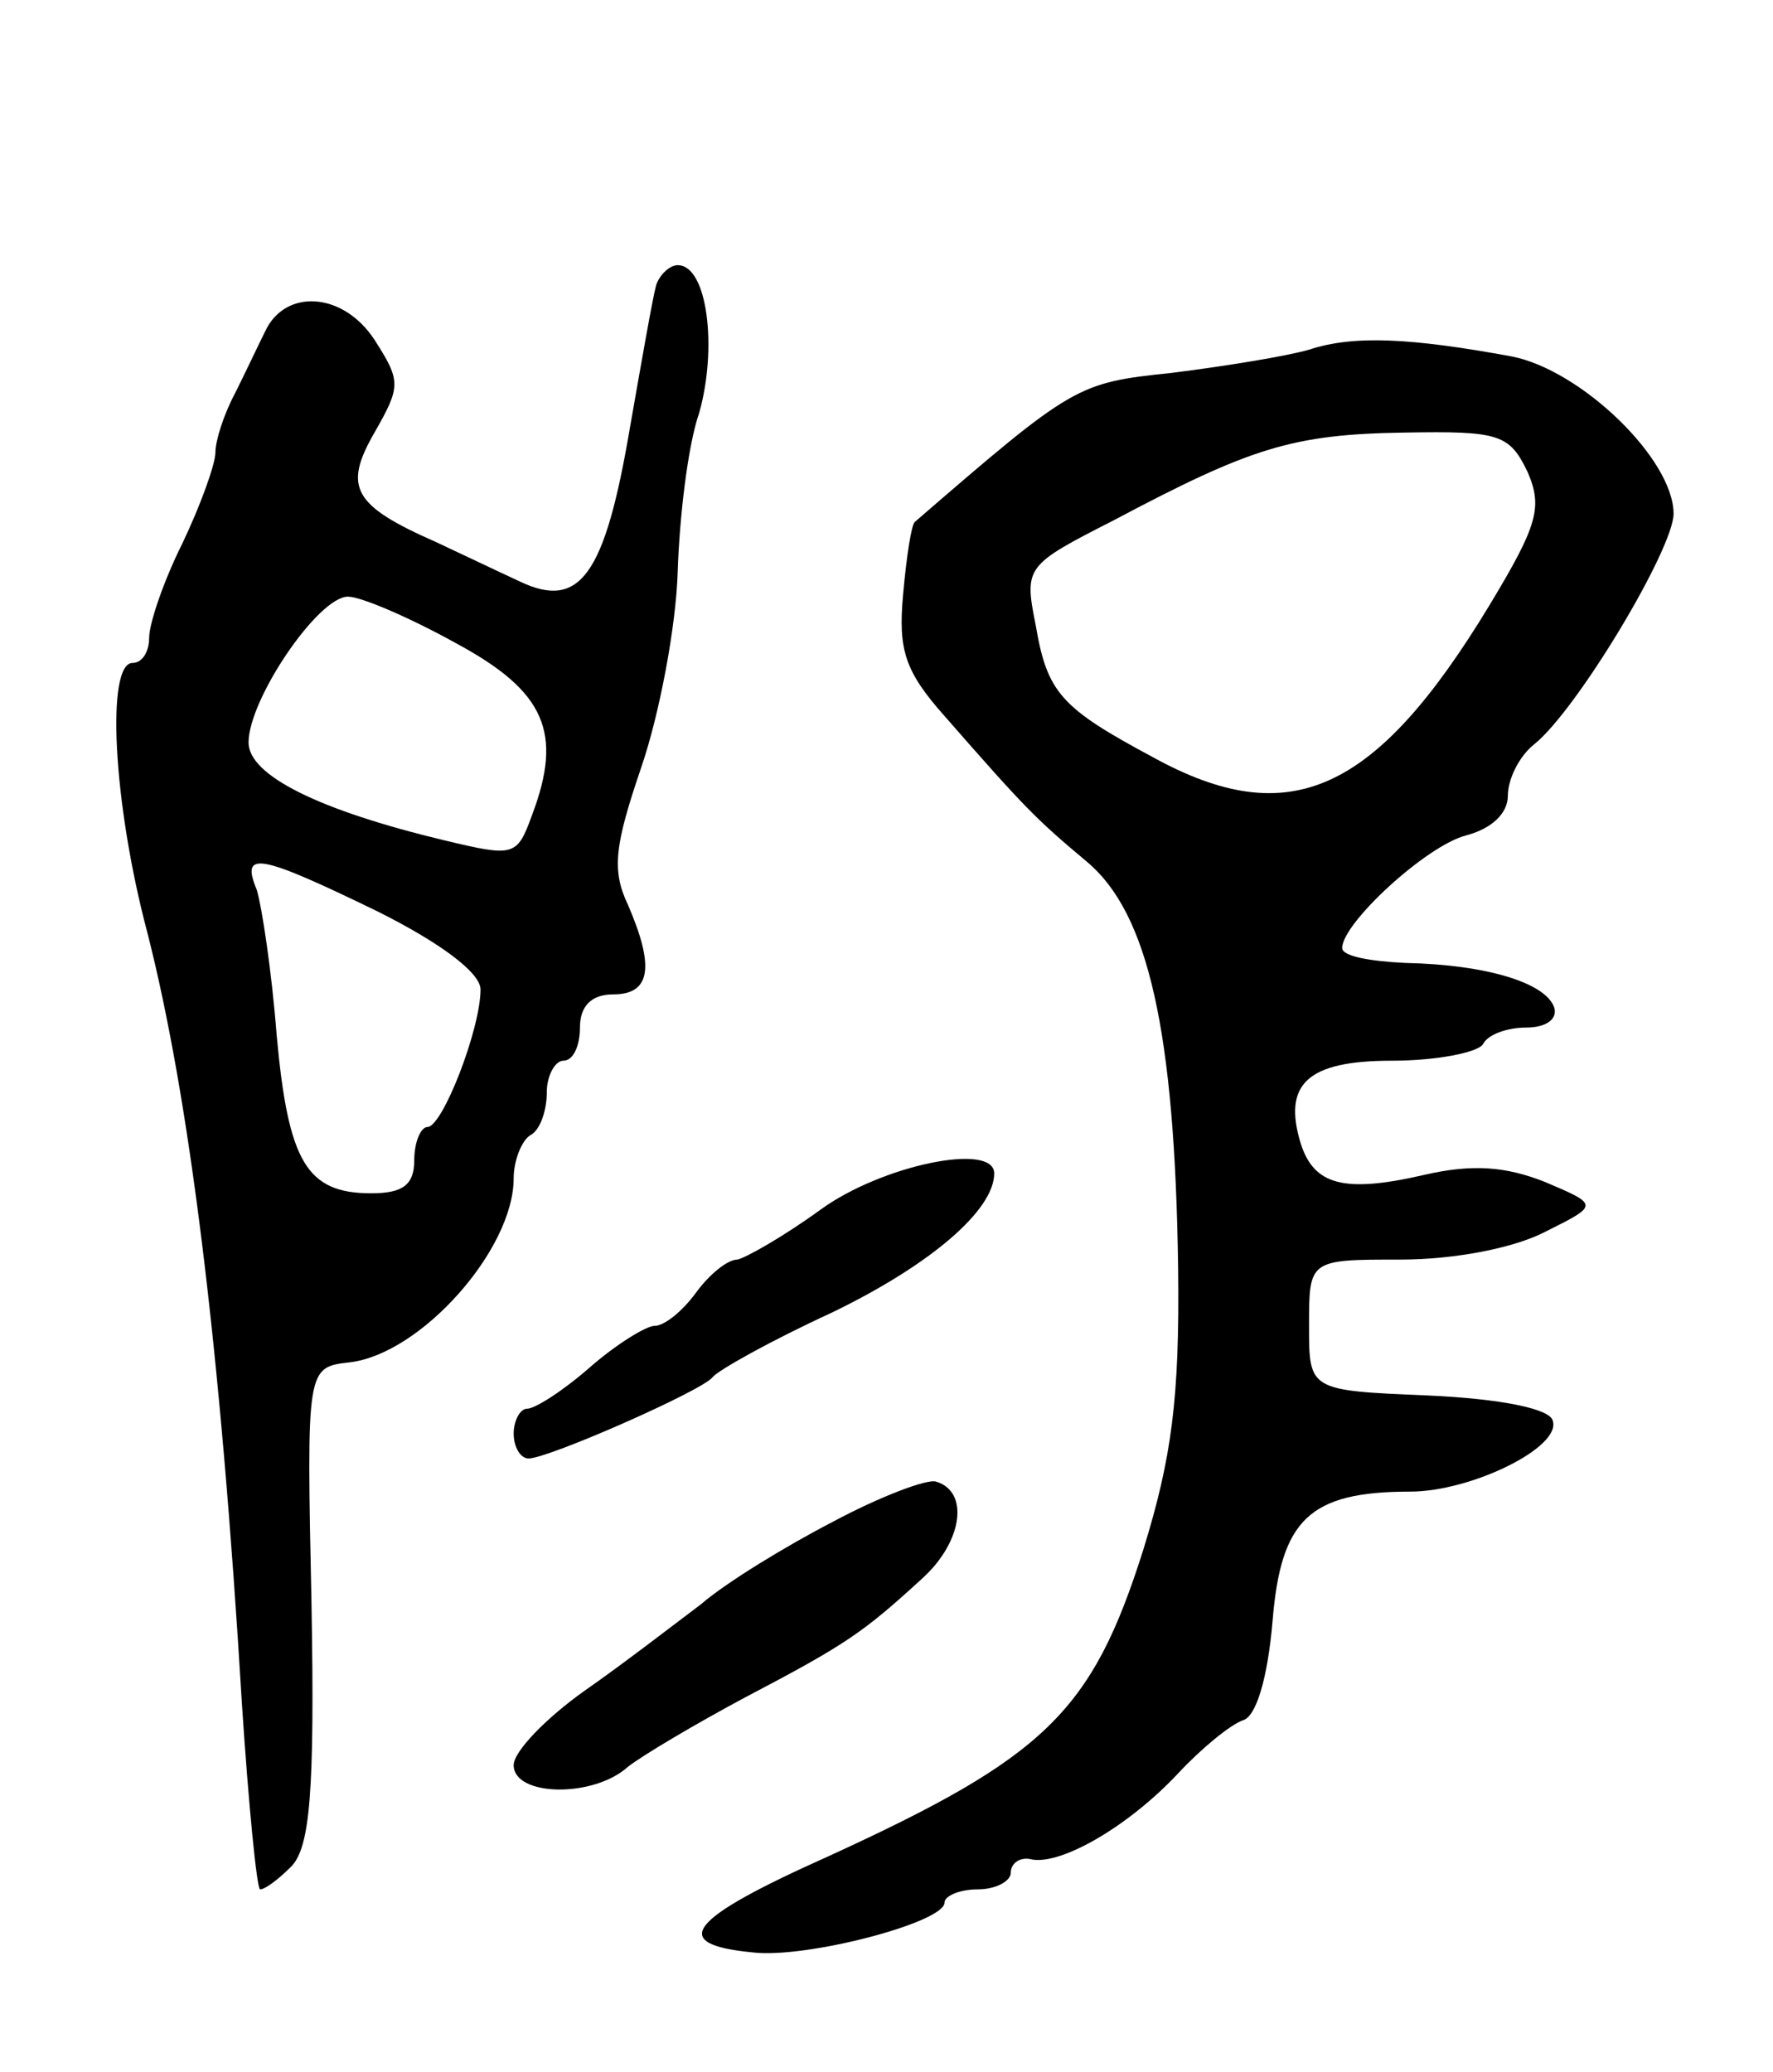 <svg version="1.0" xmlns="http://www.w3.org/2000/svg"
 width="107pt" height="125pt" viewBox="0 0 107 125"
 preserveAspectRatio="xMidYMid meet">
<g transform="translate(0,125) scale(0.1,-0.1)"
fill="#000000" stroke="none">
<path d="M396 1078 c-2 -7 -9 -47 -16 -87 -15 -88 -30 -109 -66 -92 -13 6 -36
17 -51 24 -50 22 -56 33 -37 66 16 28 16 31 0 56 -19 29 -54 31 -66 5 -4 -8
-12 -25 -18 -37 -7 -13 -12 -29 -12 -36 0 -7 -9 -32 -20 -55 -11 -22 -20 -48
-20 -57 0 -8 -4 -15 -10 -15 -16 0 -12 -84 9 -163 25 -98 44 -248 57 -465 4
-61 9 -112 11 -112 3 0 11 6 19 14 11 12 14 44 12 158 -3 143 -3 143 23 146
43 5 99 68 99 111 0 11 5 23 10 26 6 3 10 15 10 26 0 10 5 19 10 19 6 0 10 9
10 20 0 13 7 20 20 20 23 0 25 17 9 54 -10 21 -8 36 8 83 11 32 21 85 22 118
1 32 6 76 13 96 11 39 5 89 -13 89 -5 0 -11 -6 -13 -12z m-121 -216 c54 -29
65 -54 46 -104 -9 -25 -11 -25 -53 -15 -75 18 -118 39 -118 59 0 26 42 88 60
88 8 0 38 -13 65 -28z m-47 -162 c38 -19 62 -37 62 -47 0 -24 -23 -83 -32 -83
-4 0 -8 -9 -8 -20 0 -15 -7 -20 -26 -20 -39 0 -50 19 -57 95 -3 39 -9 78 -12
88 -10 24 1 22 73 -13z"/>
<path d="M790 1039 c-14 -4 -51 -10 -83 -14 -57 -6 -59 -7 -155 -90 -2 -2 -5
-21 -7 -44 -3 -33 1 -46 25 -73 49 -56 55 -62 86 -88 37 -31 53 -102 55 -245
1 -79 -4 -115 -21 -170 -31 -98 -59 -125 -190 -185 -85 -38 -97 -53 -46 -58
32 -4 116 18 116 30 0 4 9 8 20 8 11 0 20 5 20 10 0 6 6 10 13 8 18 -3 58 20
88 52 14 15 31 29 39 32 8 2 15 25 18 60 5 61 22 78 83 78 37 0 92 27 86 43
-2 7 -31 13 -75 15 -72 3 -72 3 -72 42 0 40 0 40 55 40 33 0 69 7 88 17 32 16
32 16 -1 30 -23 9 -43 11 -73 4 -48 -11 -66 -6 -74 19 -11 36 4 50 55 50 27 0
52 5 55 10 3 6 15 10 26 10 12 0 19 5 17 12 -5 15 -41 26 -90 27 -21 1 -38 4
-38 9 0 15 51 62 75 68 15 4 25 13 25 24 0 10 7 24 16 31 26 21 84 118 84 139
0 33 -56 87 -98 95 -60 11 -95 13 -122 4z m132 -74 c9 -21 6 -32 -23 -80 -69
-114 -121 -137 -203 -92 -56 30 -64 39 -71 80 -7 35 -6 36 47 63 83 44 108 52
176 53 57 1 63 -1 74 -24z"/>
<path d="M495 520 c-22 -16 -45 -29 -50 -30 -6 0 -17 -9 -25 -20 -8 -11 -19
-20 -25 -20 -5 0 -23 -11 -39 -25 -16 -14 -33 -25 -38 -25 -4 0 -8 -7 -8 -15
0 -8 4 -15 9 -15 12 0 105 41 111 49 3 4 35 22 72 39 60 29 98 62 98 84 0 19
-68 5 -105 -22z"/>
<path d="M503 332 c-29 -15 -65 -37 -80 -50 -16 -12 -47 -36 -70 -52 -24 -17
-43 -37 -43 -45 0 -19 48 -20 69 -1 9 7 41 26 71 42 61 32 71 39 107 72 24 22
28 52 8 58 -5 2 -34 -9 -62 -24z"/>
</g>
</svg>
